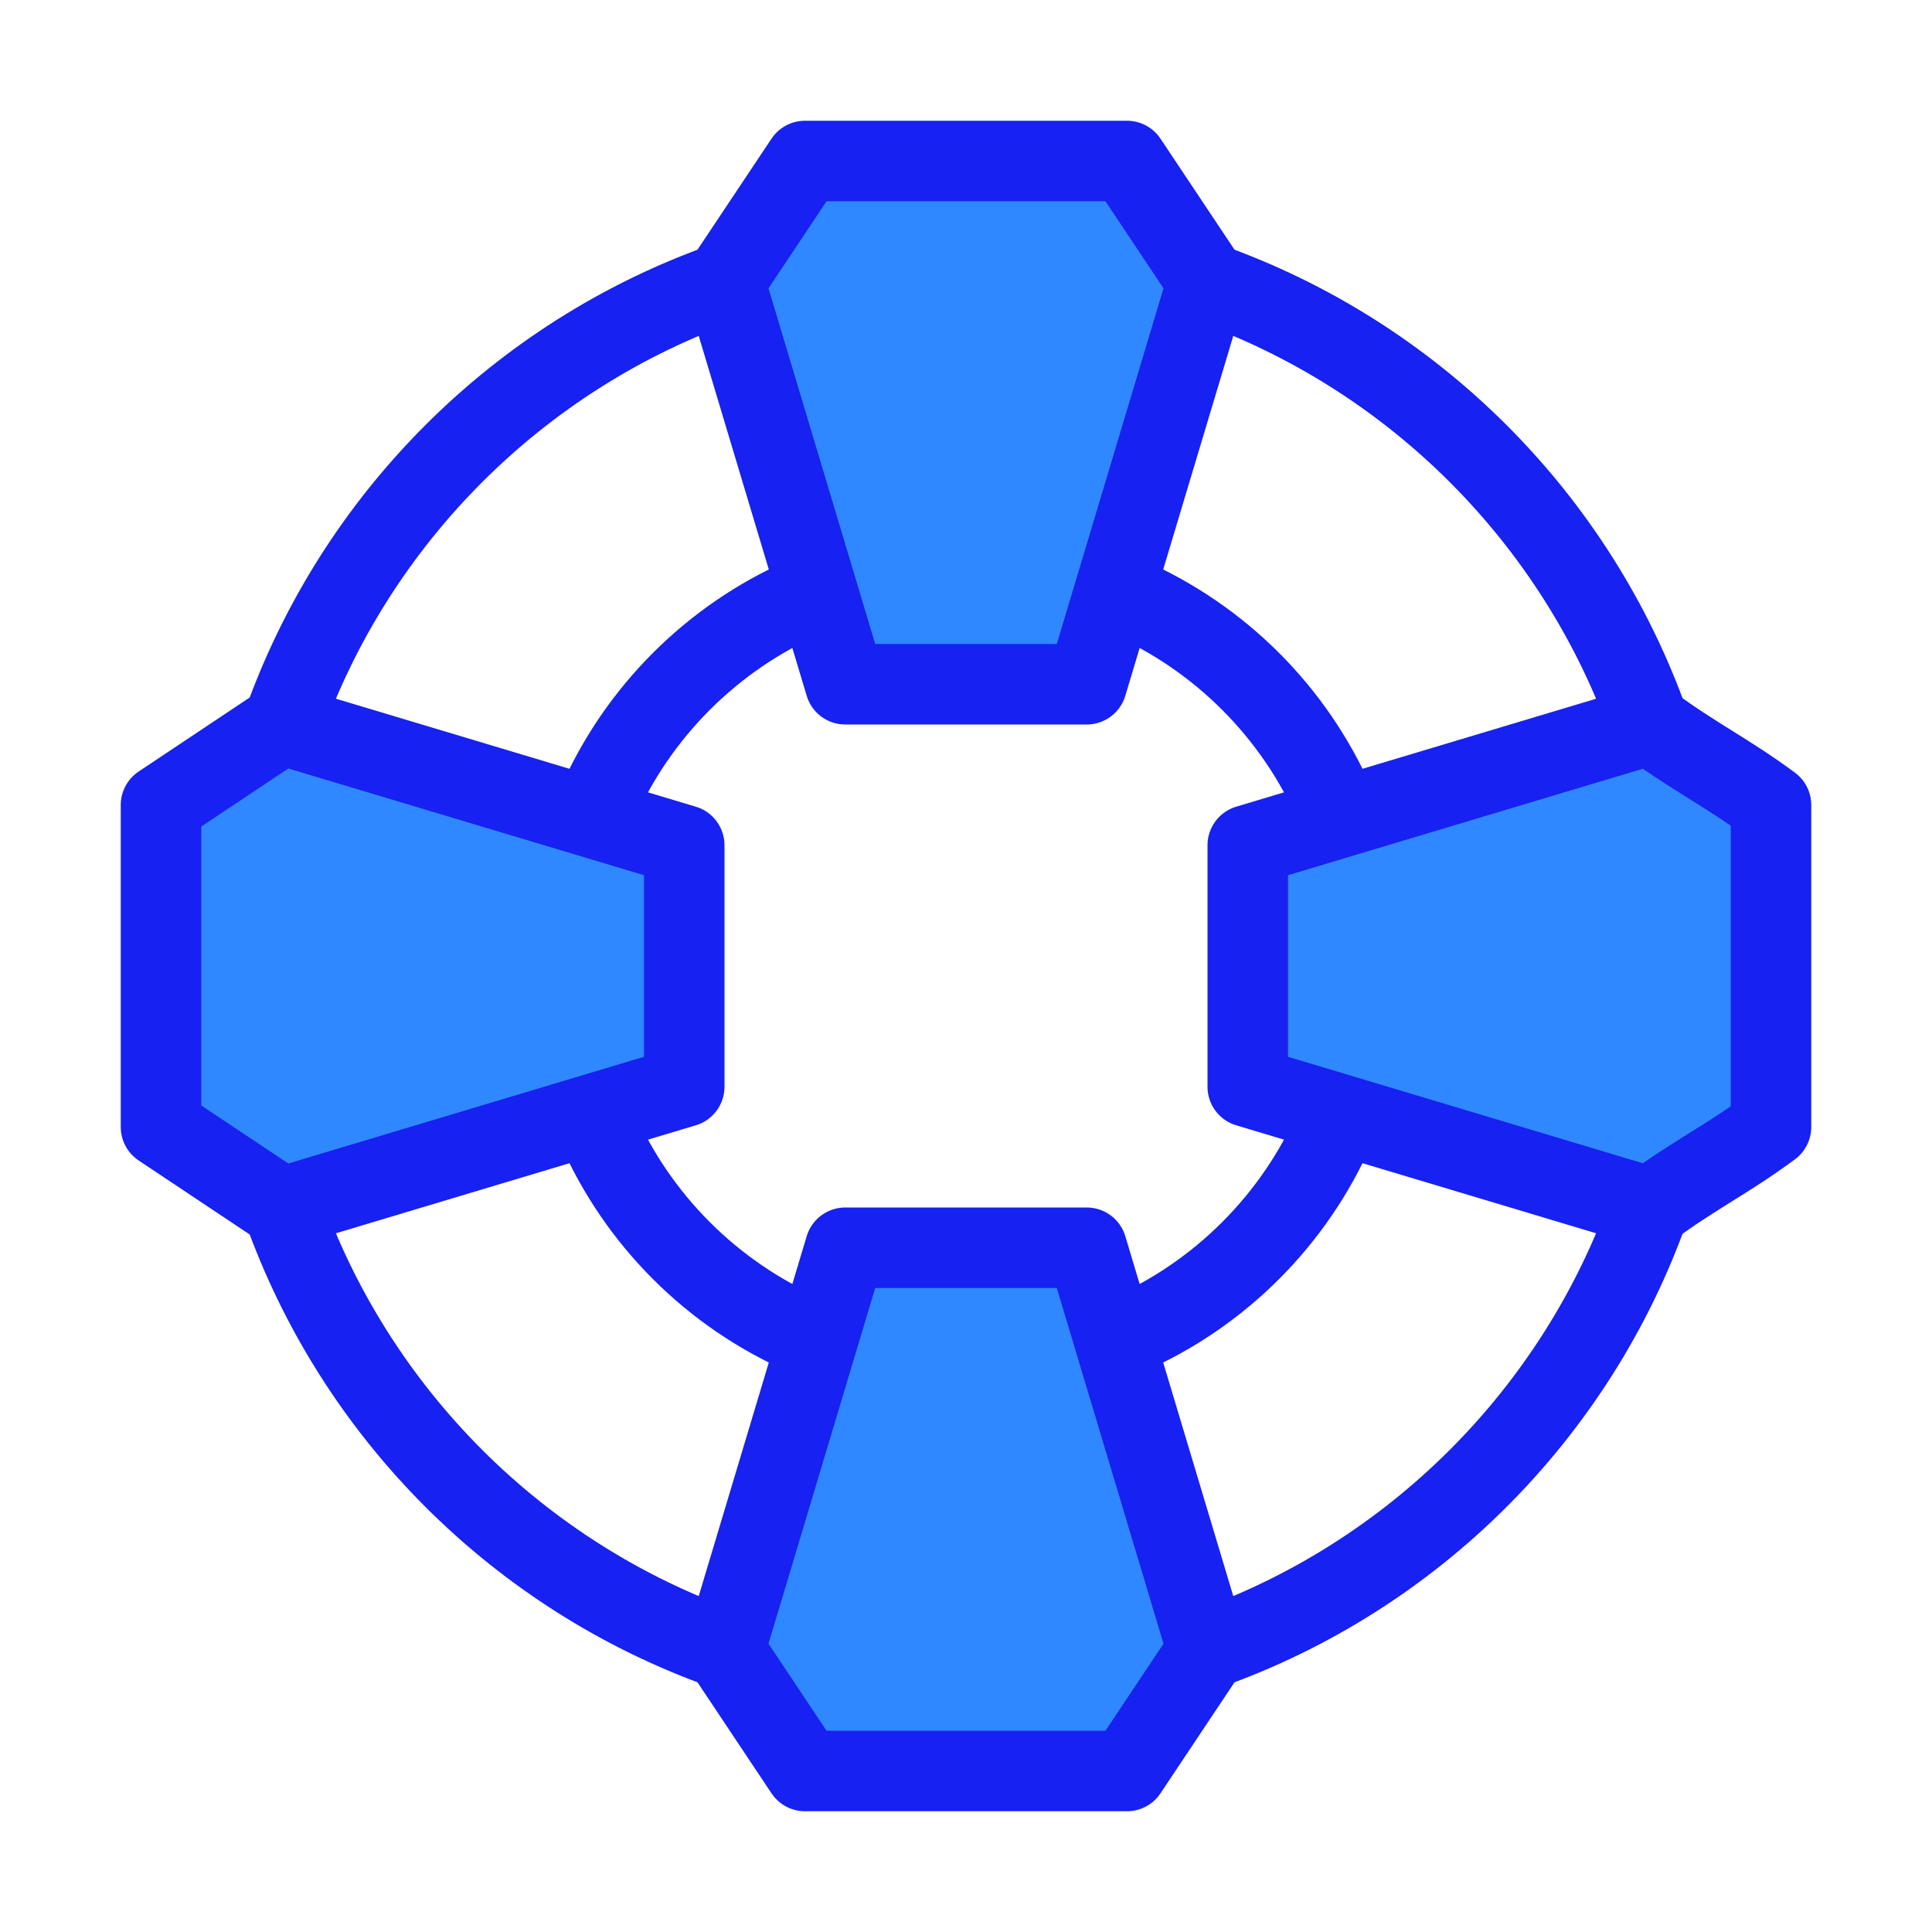 <?xml version="1.0" encoding="UTF-8"?><svg width="24" height="24" viewBox="0 0 48 48" fill="none" xmlns="http://www.w3.org/2000/svg"><path d="M28 33.168C30.307 32.16 32.16 30.307 33.168 28" stroke="#1721F1" stroke-width="2" stroke-linecap="round"/><path d="M14.832 28C15.84 30.307 17.693 32.16 20 33.168" stroke="#1721F1" stroke-width="2" stroke-linecap="round"/><path d="M20 14.832C17.693 15.84 15.84 17.693 14.832 20" stroke="#1721F1" stroke-width="2" stroke-linecap="round"/><path d="M28 14.832C30.307 15.84 32.16 17.693 33.168 20" stroke="#1721F1" stroke-width="2" stroke-linecap="round"/><path d="M30 40.976C35.114 39.168 39.168 35.114 40.976 30" stroke="#1721F1" stroke-width="2" stroke-linecap="round"/><path d="M7.024 30C8.832 35.114 12.886 39.168 18 40.976" stroke="#1721F1" stroke-width="2" stroke-linecap="round"/><path d="M18 7.024C12.886 8.832 8.832 12.886 7.024 18" stroke="#1721F1" stroke-width="2" stroke-linecap="round"/><path d="M30 7.024C35.114 8.832 39.168 12.886 40.976 18" stroke="#1721F1" stroke-width="2" stroke-linecap="round"/><path d="M27 17H21L18 7L20 4H28L30 7L27 17Z" fill="#2F88FF" stroke="#1721F1" stroke-width="2" stroke-miterlimit="2" stroke-linejoin="round"/><path d="M17 21V27L7 30L4 28L4 20L7 18L17 21Z" fill="#2F88FF" stroke="#1721F1" stroke-width="2" stroke-miterlimit="2" stroke-linejoin="round"/><path d="M21 31H27L30 41L28 44H20L18 41L21 31Z" fill="#2F88FF" stroke="#1721F1" stroke-width="2" stroke-miterlimit="2" stroke-linejoin="round"/><path d="M31 27V21L41 18C42.08 18.8 42.92 19.2 44 20V28C42.92 28.8 42.08 29.2 41 30L31 27Z" fill="#2F88FF" stroke="#1721F1" stroke-width="2" stroke-miterlimit="2" stroke-linejoin="round"/></svg>
